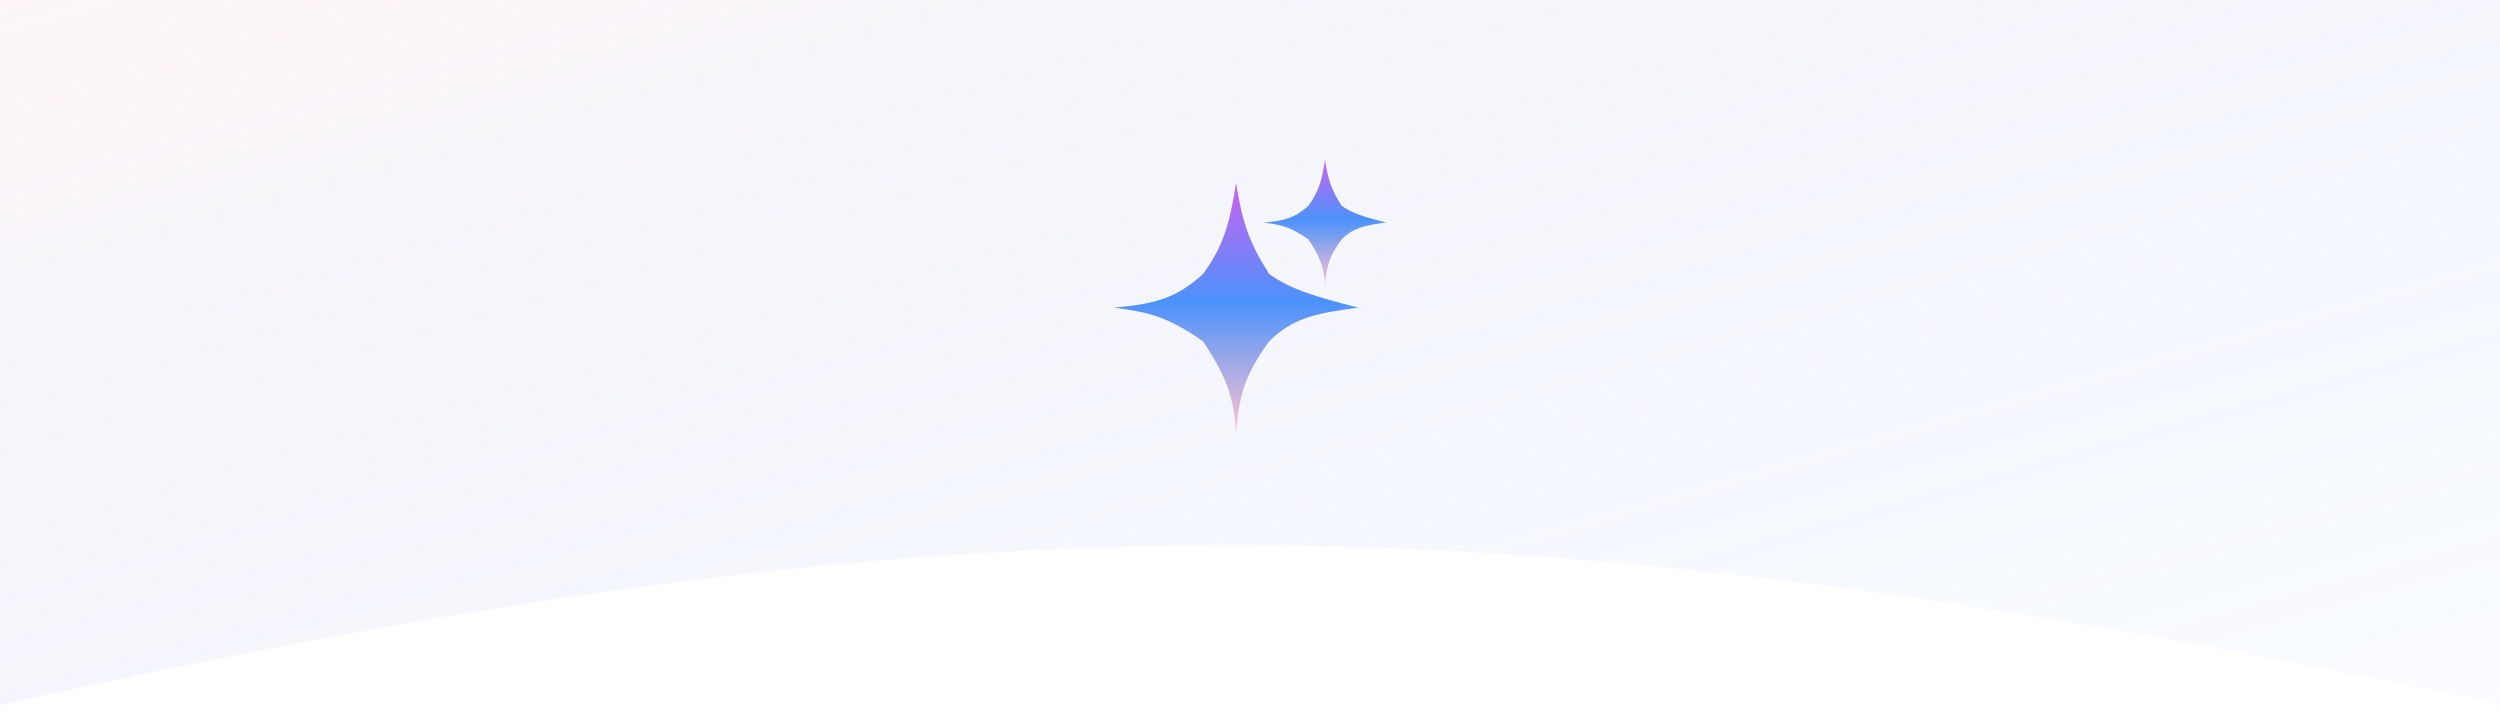 <svg width="617" height="178" viewBox="0 0 617 178" fill="none" xmlns="http://www.w3.org/2000/svg">
<g filter="url(#filter0_f_1_25)">
<path d="M0 -1H617V174C370.68 121.525 235.93 121.408 0 174V-1Z" fill="url(#paint0_linear_1_25)"/>
</g>
<path d="M305.073 45.132C306.6 54.761 308.223 59.765 313.222 67.612C318.506 71.389 324.158 73.076 335.244 75.93C324.324 77.327 318.889 78.658 313.222 84.249C307.426 92.255 305.824 97.249 305.073 106.729C304.494 98.168 302.804 93.07 296.924 84.249C288.023 78.014 283.282 77.023 274.901 75.93C285.223 75.011 290.332 73.575 296.924 67.612C301.921 60.691 303.425 55.497 305.073 45.132Z" fill="url(#paint1_linear_1_25)"/>
<path d="M327.013 39.529C327.777 44.343 328.589 46.845 331.088 50.769C333.73 52.657 336.556 53.501 342.099 54.928C336.639 55.626 333.921 56.292 331.088 59.087C328.19 63.09 327.389 65.587 327.013 70.327C326.724 66.047 325.879 63.498 322.939 59.087C318.489 55.97 316.118 55.474 311.928 54.928C317.089 54.468 319.643 53.75 322.939 50.769C325.438 47.308 326.189 44.711 327.013 39.529Z" fill="url(#paint2_linear_1_25)"/>
<defs>
<filter id="filter0_f_1_25" x="-4" y="-5" width="625" height="183" filterUnits="userSpaceOnUse" color-interpolation-filters="sRGB">
<feFlood flood-opacity="0" result="BackgroundImageFix"/>
<feBlend mode="normal" in="SourceGraphic" in2="BackgroundImageFix" result="shape"/>
<feGaussianBlur stdDeviation="2" result="effect1_foregroundBlur_1_25"/>
</filter>
<linearGradient id="paint0_linear_1_25" x1="0" y1="-1" x2="91.879" y2="322.94" gradientUnits="userSpaceOnUse">
<stop stop-color="#F8C4D3" stop-opacity="0.15"/>
<stop offset="1" stop-color="#1774FD" stop-opacity="0.02"/>
</linearGradient>
<linearGradient id="paint1_linear_1_25" x1="305.073" y1="45.132" x2="305.073" y2="106.729" gradientUnits="userSpaceOnUse">
<stop stop-color="#CA62EF"/>
<stop offset="0.478" stop-color="#4B92FB"/>
<stop offset="0.973" stop-color="#F6C0D1"/>
</linearGradient>
<linearGradient id="paint2_linear_1_25" x1="327.013" y1="39.529" x2="327.013" y2="70.327" gradientUnits="userSpaceOnUse">
<stop stop-color="#CA62EF"/>
<stop offset="0.478" stop-color="#4B92FB"/>
<stop offset="0.973" stop-color="#F6C0D1"/>
</linearGradient>
</defs>
</svg>
